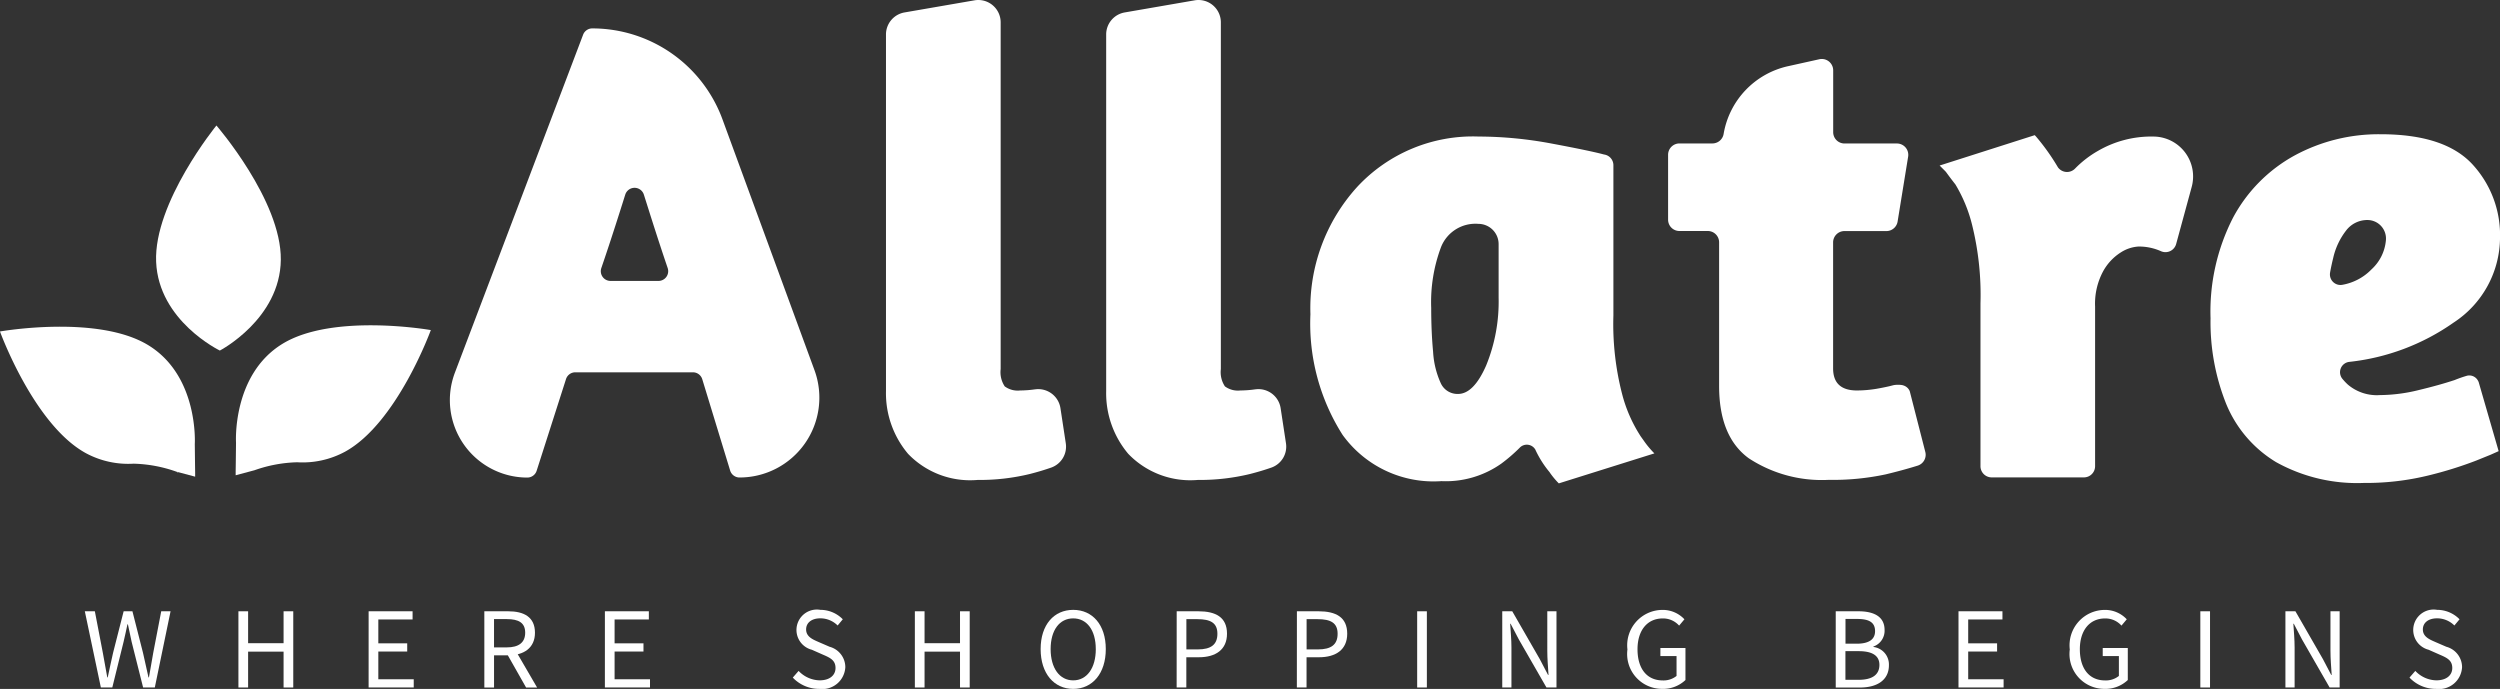 <svg xmlns="http://www.w3.org/2000/svg" width="149.608" height="41.227" viewBox="0 0 149.608 41.227">
  <rect x="0" y="0" width="149.608" height="41.227" fill="#333333" stroke="none"/>
  <g id="allatre-01" transform="translate(-154.96 -291.322)">
    <g id="Group_1109" data-name="Group 1109" transform="translate(181.879 291.322)">
      <path id="Path_995" data-name="Path 995" d="M305.693,326.6h0a.587.587,0,0,1-.561-.414l-1.669-5.467a.585.585,0,0,0-.561-.414h-7.037a.585.585,0,0,0-.557.408l-1.756,5.483a.585.585,0,0,1-.557.408h0a4.636,4.636,0,0,1-4.335-6.28l7.672-20.222a.585.585,0,0,1,.547-.377h0a8.3,8.3,0,0,1,7.793,5.442l5.507,15.013A4.778,4.778,0,0,1,305.693,326.6Zm-4.855-11.763a.583.583,0,0,0,.555-.771q-.53-1.559-1.13-3.461c-.109-.343-.206-.654-.295-.932a.584.584,0,0,0-1.114,0q-.136.436-.307.971-.6,1.892-1.124,3.42a.583.583,0,0,0,.555.773Z" transform="translate(-288.356 -298.025)" fill="#fff"/>
      <path id="Path_996" data-name="Path 996" d="M423.185,320.043a5.149,5.149,0,0,1-4.165-1.564,5.626,5.626,0,0,1-1.32-3.751V293.386a1.338,1.338,0,0,1,1.112-1.32l4.183-.724a1.339,1.339,0,0,1,1.568,1.32v20.746a1.531,1.531,0,0,0,.244,1.037,1.315,1.315,0,0,0,.924.244,6.632,6.632,0,0,0,.886-.067.018.018,0,0,0,.01,0,1.343,1.343,0,0,1,1.513,1.124l.319,2.095a1.33,1.33,0,0,1-.856,1.457c-.387.137-.815.266-1.287.387A12.662,12.662,0,0,1,423.185,320.043Z" transform="translate(-391.599 -291.322)" fill="#fff"/>
      <path id="Path_997" data-name="Path 997" d="M488.485,320.043a5.149,5.149,0,0,1-4.165-1.564,5.626,5.626,0,0,1-1.32-3.751V293.386a1.338,1.338,0,0,1,1.112-1.32l4.183-.724a1.339,1.339,0,0,1,1.568,1.32v20.746a1.531,1.531,0,0,0,.244,1.037,1.315,1.315,0,0,0,.924.244,6.632,6.632,0,0,0,.886-.067.018.018,0,0,0,.01,0,1.343,1.343,0,0,1,1.513,1.124l.319,2.095a1.33,1.33,0,0,1-.856,1.457c-.387.137-.815.266-1.287.387A12.674,12.674,0,0,1,488.485,320.043Z" transform="translate(-443.722 -291.322)" fill="#fff"/>
      <path id="Path_998" data-name="Path 998" d="M558.41,352.575h0a4.678,4.678,0,0,1-.543-.654l0-.006a6.043,6.043,0,0,1-.848-1.33l0-.006a.588.588,0,0,0-.953-.133,9.86,9.86,0,0,1-1.088.94,5.761,5.761,0,0,1-3.59,1.055,6.711,6.711,0,0,1-5.919-2.771,12.411,12.411,0,0,1-1.923-7.22,10.791,10.791,0,0,1,2.789-7.606,9.444,9.444,0,0,1,7.277-3.025,23.817,23.817,0,0,1,4.391.424q2.231.418,3.087.644a.377.377,0,0,0,.046.01h0a.647.647,0,0,1,.541.638v8.99a16.761,16.761,0,0,0,.519,4.694,8.577,8.577,0,0,0,1.082,2.49l.02.034.2.28a5.513,5.513,0,0,0,.632.757h0Zm-6.034-5.352q.941,0,1.687-1.705a10.1,10.1,0,0,0,.745-4.062v-3.2a1.211,1.211,0,0,0-1.207-1.211h0a2.212,2.212,0,0,0-2.234,1.376,9.382,9.382,0,0,0-.593,3.656q0,1.414.113,2.619a5.238,5.238,0,0,0,.452,1.867A1.1,1.1,0,0,0,552.377,347.223Z" transform="translate(-492.045 -323.648)" fill="#fff"/>
      <path id="Path_999" data-name="Path 999" d="M665.033,332.34l-.918-3.584a.482.482,0,0,0-.032-.095v0a.605.605,0,0,0-.351-.3c-.022-.008-.048-.014-.073-.022a1.6,1.6,0,0,0-.517,0c-.085.022-.176.044-.266.067-.01,0-.022,0-.032.008-.226.05-.472.1-.735.145a7.173,7.173,0,0,1-1.2.1q-1.392-.015-1.394-1.32V319.8a.678.678,0,0,1,.68-.68h2.508a.679.679,0,0,0,.672-.571l.63-3.881a.68.68,0,0,0-.672-.789H660.2a.677.677,0,0,1-.68-.676v-3.7a.682.682,0,0,0-.827-.666l-1.865.414a5.009,5.009,0,0,0-3.866,4.062.681.681,0,0,1-.672.563H650.32a.68.68,0,0,0-.68.68v3.88a.678.678,0,0,0,.68.68h1.693a.678.678,0,0,1,.68.68v8.594q0,3.033,1.774,4.326a7.972,7.972,0,0,0,4.787,1.292,15.11,15.11,0,0,0,3.412-.329c.684-.165,1.32-.337,1.913-.523A.68.68,0,0,0,665.033,332.34Z" transform="translate(-576.735 -305.292)" fill="#fff"/>
      <path id="Path_1000" data-name="Path 1000" d="M743,331.5h-.036a6.343,6.343,0,0,0-3.324.86,6.224,6.224,0,0,0-1.368,1.057.669.669,0,0,1-1.027-.081q-.027-.048-.054-.091a13.142,13.142,0,0,0-1.255-1.748c-.048-.05-.073-.081-.073-.081l-5.695,1.818.341.341c.022.026.044.05.067.081.125.172.3.41.537.71a8.75,8.75,0,0,1,1,2.426,17.435,17.435,0,0,1,.5,4.7v9.733a.671.671,0,0,0,.672.672h5.515a.67.67,0,0,0,.672-.672v-9.545a4.092,4.092,0,0,1,.472-2.1,3.1,3.1,0,0,1,1.076-1.152,2.2,2.2,0,0,1,1.053-.347,3.244,3.244,0,0,1,1.32.27.664.664,0,0,0,.928-.414l.928-3.408A2.387,2.387,0,0,0,743,331.5Z" transform="translate(-641.014 -323.328)" fill="#fff"/>
      <path id="Path_1001" data-name="Path 1001" d="M826.524,345.931a.591.591,0,0,0-.654-.321,7.25,7.25,0,0,0-.753.262q-.905.3-2.151.6a9.842,9.842,0,0,1-2.319.3,2.677,2.677,0,0,1-1.919-.626,3.365,3.365,0,0,1-.343-.365.623.623,0,0,1,.418-.995,13.323,13.323,0,0,0,6.25-2.351,6.1,6.1,0,0,0,2.779-5.051,6.243,6.243,0,0,0-1.667-4.439q-1.668-1.783-5.475-1.782a10.548,10.548,0,0,0-5.156,1.273,9.171,9.171,0,0,0-3.675,3.713,12.3,12.3,0,0,0-1.35,6.024,13.189,13.189,0,0,0,.932,5.117,7.311,7.311,0,0,0,2.981,3.489,9.976,9.976,0,0,0,5.267,1.251,15.659,15.659,0,0,0,3.866-.45,23.132,23.132,0,0,0,2.845-.886l.886-.359.464-.208-1.2-4.147A.512.512,0,0,1,826.524,345.931Zm-8.863-6.484c.048-.266.107-.555.186-.87a4.163,4.163,0,0,1,.771-1.647,1.586,1.586,0,0,1,1.273-.634A1.11,1.11,0,0,1,821,337.541a2.663,2.663,0,0,1-.856,1.705,3.2,3.2,0,0,1-1.742.926A.631.631,0,0,1,817.662,339.448Z" transform="translate(-705.142 -323.129)" fill="#fff"/>
    </g>
    <g id="Group_1110" data-name="Group 1110" transform="translate(154.96 298.83)">
      <path id="Path_1002" data-name="Path 1002" d="M204.85,328.53s3.895,4.49,3.856,8.039S205.058,342,205.058,342s-3.667-1.764-3.814-5.311,3.606-8.154,3.606-8.154" transform="translate(-191.901 -328.53)" fill="#fff" fill-rule="evenodd"/>
      <path id="Path_1003" data-name="Path 1003" d="M207.367,431.264c-.032-.018-.069-.036-.107-.054l.1.026Z" transform="translate(-196.706 -410.49)" fill="#fff" fill-rule="evenodd"/>
      <path id="Path_1004" data-name="Path 1004" d="M166.638,396.94v.248l-1.023-.274-.1-.026a8.244,8.244,0,0,0-2.557-.478,5.341,5.341,0,0,1-2.853-.626c-3.12-1.7-5.146-7.285-5.146-7.285s5.852-1.031,8.879.823,2.779,5.917,2.779,5.917l.014,1.207v0Z" transform="translate(-154.96 -376.17)" fill="#fff" fill-rule="evenodd"/>
      <path id="Path_1005" data-name="Path 1005" d="M224.85,396.52v.248l1.023-.274.1-.026a8.244,8.244,0,0,1,2.557-.478,5.341,5.341,0,0,0,2.853-.626c3.12-1.7,5.146-7.285,5.146-7.285s-5.852-1.031-8.879.823-2.779,5.917-2.779,5.917l-.014,1.207v0Z" transform="translate(-210.747 -375.834)" fill="#fff" fill-rule="evenodd"/>
    </g>
    <g id="Group_1111" data-name="Group 1111" transform="translate(160.036 327.815)">
      <path id="Path_1006" data-name="Path 1006" d="M356.74,461.49h.6l.478,2.485c.088.49.178.979.266,1.472h.027c.1-.49.212-.982.32-1.472l.632-2.485h.526l.632,2.485c.109.484.221.979.329,1.472h.027c.088-.493.169-.985.257-1.472l.478-2.485h.559l-.943,4.561h-.7l-.689-2.741c-.079-.357-.151-.686-.221-1.04h-.027c-.07.351-.151.683-.23,1.04l-.677,2.741H357.7Z" transform="translate(-356.74 -461.402)" fill="#fff"/>
      <path id="Path_1007" data-name="Path 1007" d="M387.15,461.49h.58v1.91h2.122v-1.91h.58v4.561h-.58v-2.146H387.73v2.146h-.58Z" transform="translate(-377.958 -461.402)" fill="#fff"/>
      <path id="Path_1008" data-name="Path 1008" d="M412.93,461.49h2.63v.49H413.51v1.43h1.729v.49H413.51v1.659h2.119v.49h-2.7Z" transform="translate(-395.946 -461.402)" fill="#fff"/>
      <path id="Path_1009" data-name="Path 1009" d="M435.84,461.49h1.43c.928,0,1.6.333,1.6,1.285,0,.91-.668,1.351-1.6,1.351h-.849v1.928h-.58Zm1.345,2.161c.71,0,1.1-.287,1.1-.88s-.39-.813-1.1-.813h-.765v1.693Zm-.03.314.453-.3,1.39,2.388h-.659Z" transform="translate(-411.932 -461.402)" fill="#fff"/>
      <path id="Path_1010" data-name="Path 1010" d="M459.71,461.49h2.63v.49H460.29v1.43h1.729v.49H460.29v1.659h2.119v.49h-2.7Z" transform="translate(-428.587 -461.402)" fill="#fff"/>
      <path id="Path_1011" data-name="Path 1011" d="M496.91,465.256l.348-.4a1.782,1.782,0,0,0,1.257.565c.6,0,.952-.3.952-.741,0-.465-.33-.614-.762-.8l-.656-.29a1.222,1.222,0,0,1,.511-2.388,1.875,1.875,0,0,1,1.342.565l-.308.372a1.461,1.461,0,0,0-1.037-.429c-.511,0-.849.257-.849.665,0,.438.4.6.756.756l.65.281a1.268,1.268,0,0,1,.94,1.221,1.381,1.381,0,0,1-1.554,1.3A2.167,2.167,0,0,1,496.91,465.256Z" transform="translate(-454.543 -461.2)" fill="#fff"/>
      <path id="Path_1012" data-name="Path 1012" d="M521.08,461.49h.58v1.91h2.122v-1.91h.58v4.561h-.58v-2.146H521.66v2.146h-.58Z" transform="translate(-471.408 -461.402)" fill="#fff"/>
      <path id="Path_1013" data-name="Path 1013" d="M545.98,463.558c0-1.46.8-2.348,1.95-2.348s1.949.889,1.949,2.348-.8,2.382-1.949,2.382S545.98,465.018,545.98,463.558Zm3.3,0c0-1.136-.535-1.838-1.351-1.838s-1.351.7-1.351,1.838.535,1.871,1.351,1.871S549.281,464.7,549.281,463.558Z" transform="translate(-488.781 -461.207)" fill="#fff"/>
      <path id="Path_1014" data-name="Path 1014" d="M572.92,461.49h1.3c1.022,0,1.711.345,1.711,1.342,0,.961-.686,1.409-1.684,1.409h-.75v1.81h-.58Zm1.257,2.282c.8,0,1.179-.29,1.179-.937s-.405-.874-1.206-.874h-.65v1.81Z" transform="translate(-507.579 -461.402)" fill="#fff"/>
      <path id="Path_1015" data-name="Path 1015" d="M596.72,461.49h1.3c1.022,0,1.711.345,1.711,1.342,0,.961-.686,1.409-1.684,1.409h-.75v1.81h-.58Zm1.257,2.282c.8,0,1.179-.29,1.179-.937s-.405-.874-1.206-.874h-.65v1.81Z" transform="translate(-524.185 -461.402)" fill="#fff"/>
      <path id="Path_1016" data-name="Path 1016" d="M620.53,461.49h.58v4.561h-.58Z" transform="translate(-540.798 -461.402)" fill="#fff"/>
      <path id="Path_1017" data-name="Path 1017" d="M637.37,461.49h.6l1.65,2.868.493.943h.027c-.03-.459-.073-.973-.073-1.451V461.49h.55v4.561h-.6l-1.651-2.871-.493-.943h-.027c.03.463.076.949.076,1.424v2.388h-.55V461.49Z" transform="translate(-552.548 -461.402)" fill="#fff"/>
      <path id="Path_1018" data-name="Path 1018" d="M662.16,463.587a2.117,2.117,0,0,1,2.095-2.367,1.77,1.77,0,0,1,1.315.562l-.317.378a1.284,1.284,0,0,0-.982-.429c-.919,0-1.508.707-1.508,1.844s.541,1.865,1.514,1.865a1.244,1.244,0,0,0,.822-.269v-1.188h-.967V463.5h1.5v1.916a1.945,1.945,0,0,1-1.406.529A2.085,2.085,0,0,1,662.16,463.587Z" transform="translate(-569.845 -461.214)" fill="#fff"/>
      <path id="Path_1019" data-name="Path 1019" d="M703.4,461.49h1.354c.928,0,1.569.314,1.569,1.118a1,1,0,0,1-.668.991v.027a1.055,1.055,0,0,1,.928,1.091c0,.895-.71,1.336-1.726,1.336H703.4Zm1.254,1.94c.777,0,1.1-.287,1.1-.75,0-.532-.366-.731-1.07-.731h-.7v1.481Zm.121,2.161c.78,0,1.239-.281,1.239-.895,0-.562-.441-.819-1.239-.819h-.795v1.714Z" transform="translate(-598.62 -461.402)" fill="#fff"/>
      <path id="Path_1020" data-name="Path 1020" d="M727.71,461.49h2.63v.49H728.29v1.43h1.729v.49H728.29v1.659h2.119v.49h-2.7Z" transform="translate(-615.583 -461.402)" fill="#fff"/>
      <path id="Path_1021" data-name="Path 1021" d="M749.74,463.587a2.117,2.117,0,0,1,2.095-2.367,1.77,1.77,0,0,1,1.315.562l-.317.378a1.284,1.284,0,0,0-.982-.429c-.919,0-1.508.707-1.508,1.844s.541,1.865,1.514,1.865a1.243,1.243,0,0,0,.822-.269v-1.188h-.967V463.5h1.5v1.916a1.944,1.944,0,0,1-1.406.529A2.085,2.085,0,0,1,749.74,463.587Z" transform="translate(-630.954 -461.214)" fill="#fff"/>
      <path id="Path_1022" data-name="Path 1022" d="M775.59,461.49h.58v4.561h-.58Z" transform="translate(-648.991 -461.402)" fill="#fff"/>
      <path id="Path_1023" data-name="Path 1023" d="M792.43,461.49h.6l1.65,2.868.493.943h.027c-.03-.459-.073-.973-.073-1.451V461.49h.55v4.561h-.6l-1.65-2.871-.493-.943h-.027c.03.463.075.949.075,1.424v2.388h-.55V461.49Z" transform="translate(-660.741 -461.402)" fill="#fff"/>
      <path id="Path_1024" data-name="Path 1024" d="M817,465.256l.348-.4a1.777,1.777,0,0,0,1.257.565c.6,0,.955-.3.955-.741,0-.465-.33-.614-.762-.8l-.656-.29a1.222,1.222,0,0,1,.511-2.388,1.875,1.875,0,0,1,1.342.565l-.309.372a1.461,1.461,0,0,0-1.037-.429c-.511,0-.849.257-.849.665,0,.438.4.6.756.756l.65.281a1.268,1.268,0,0,1,.94,1.221,1.381,1.381,0,0,1-1.554,1.3A2.164,2.164,0,0,1,817,465.256Z" transform="translate(-677.884 -461.2)" fill="#fff"/>
    </g>
  </g>
</svg>
